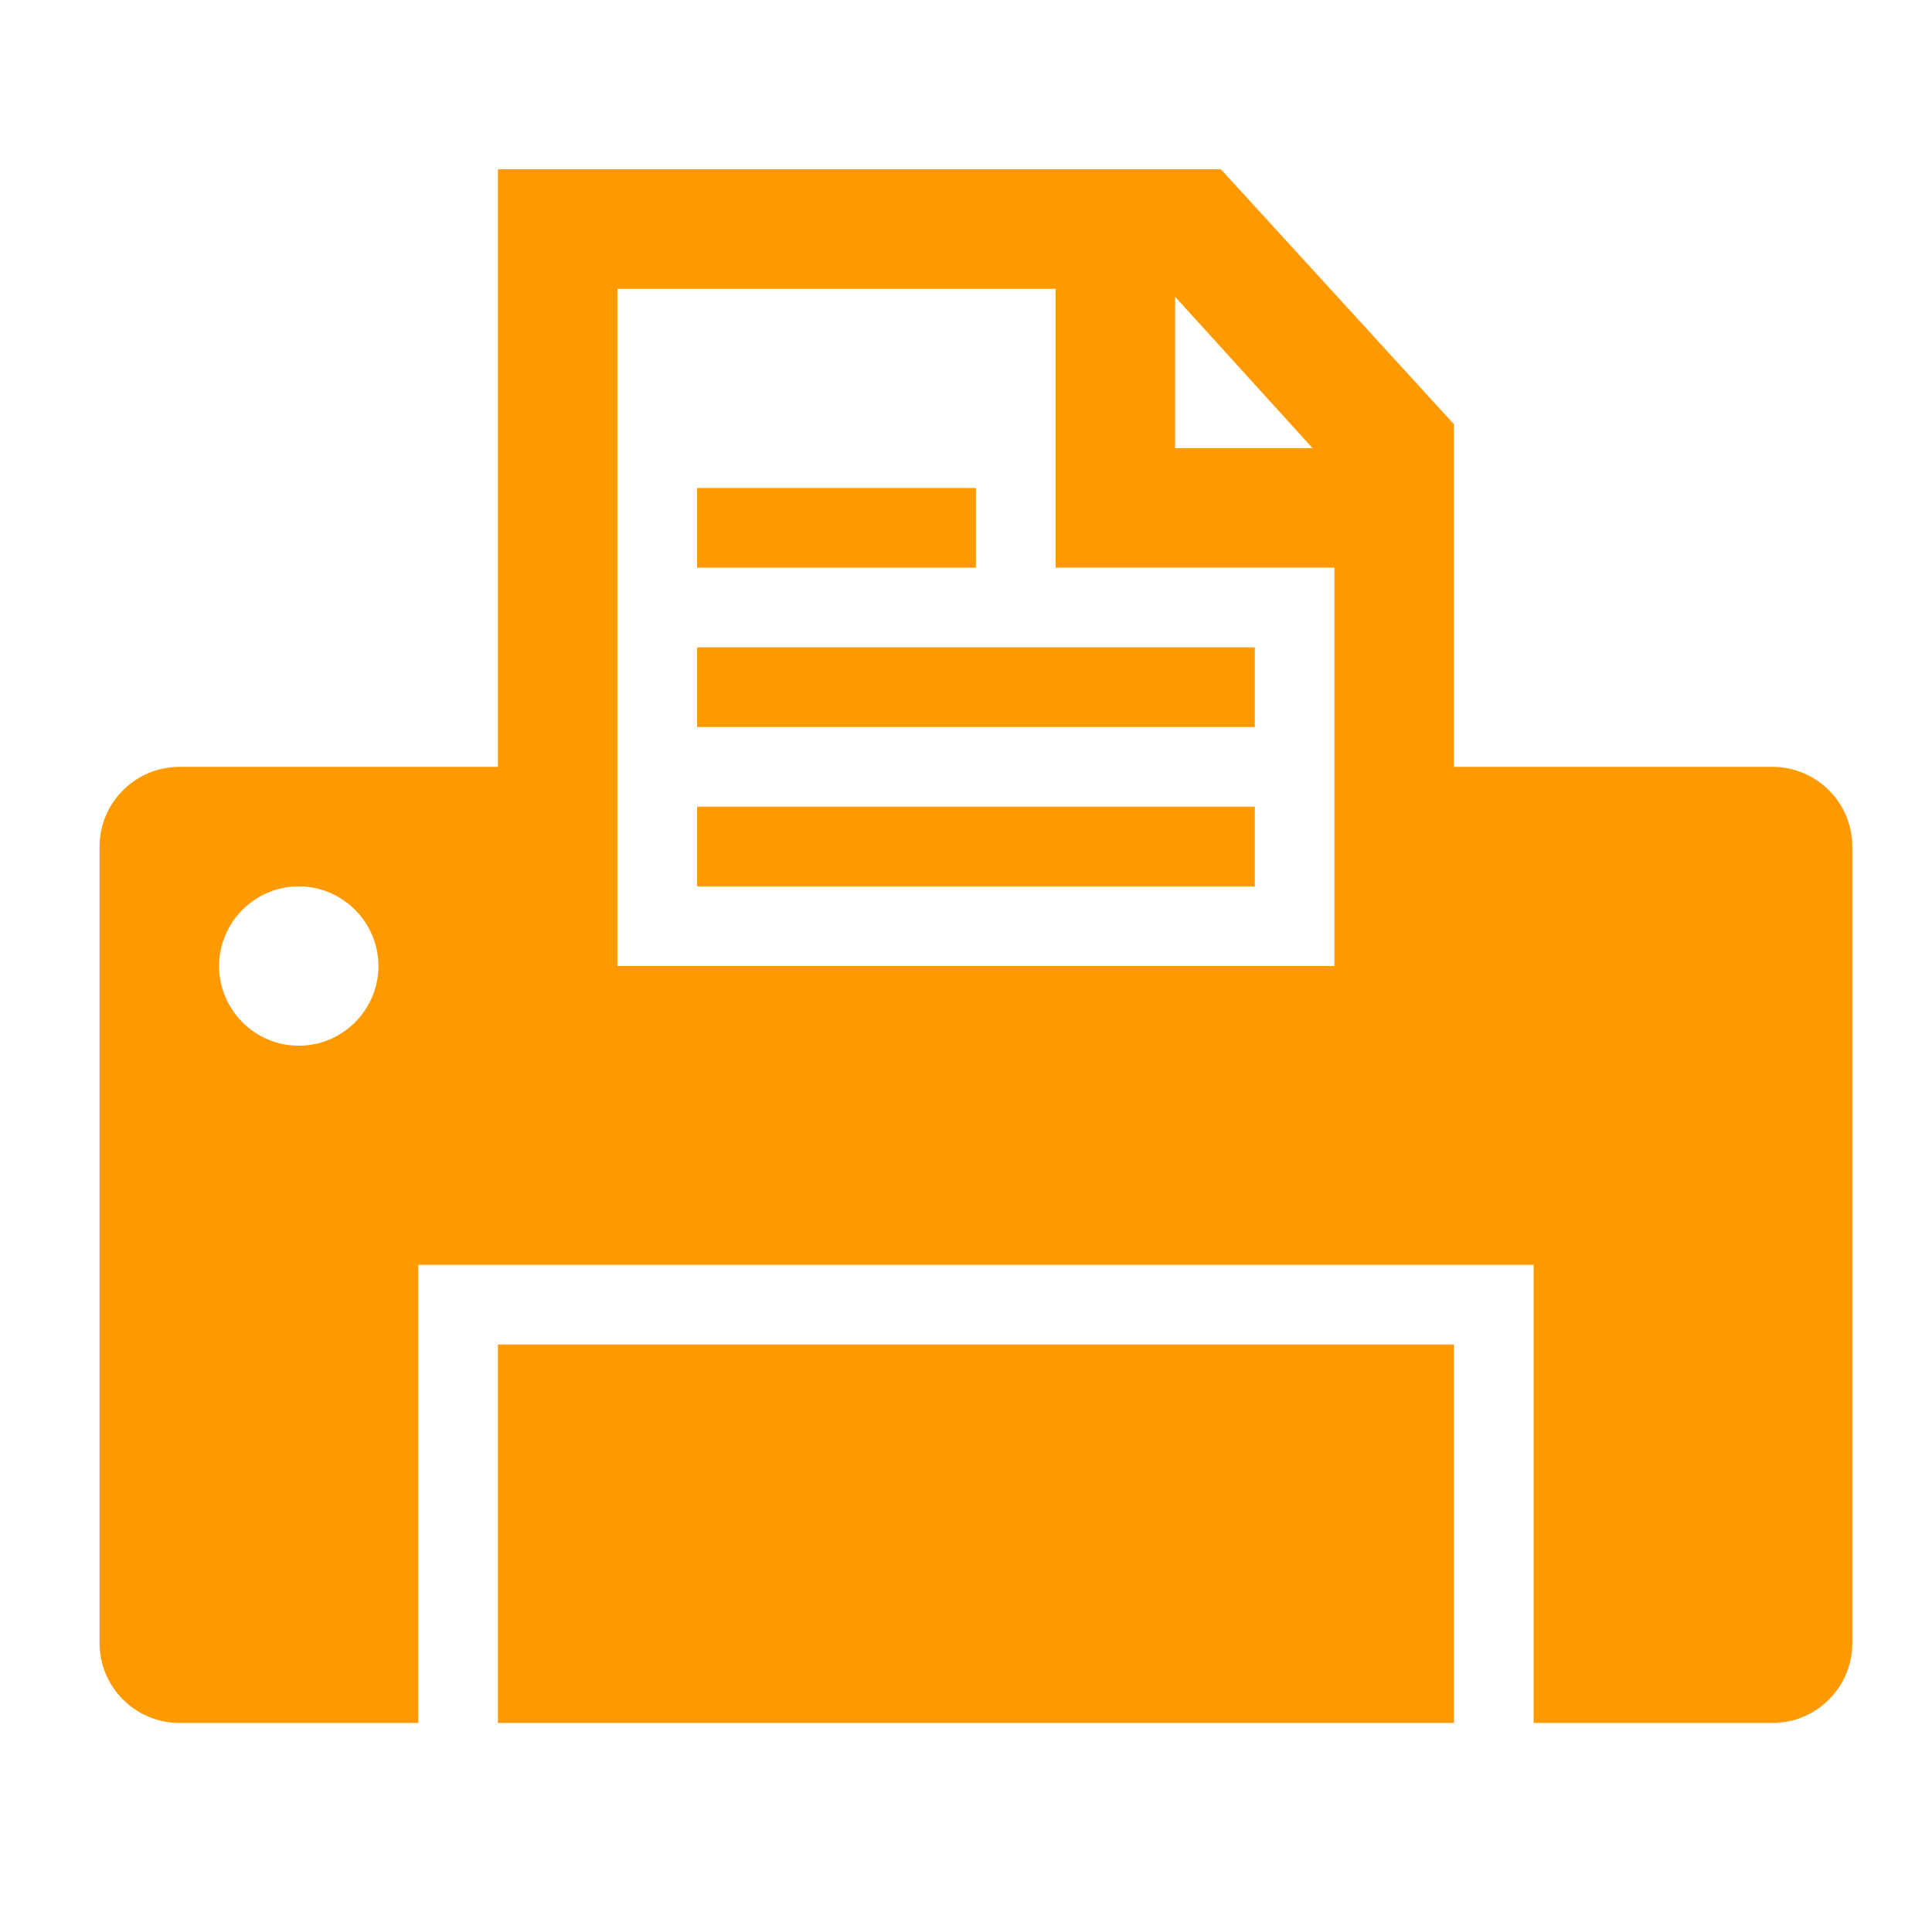 <svg width="97" height="96" xmlns="http://www.w3.org/2000/svg" xmlns:xlink="http://www.w3.org/1999/xlink" xml:space="preserve" overflow="hidden"><g transform="translate(-529 -312)"><g><g><g><g><path d="M554 379.5 602 379.5 602 398.5 554 398.5Z" fill="#FF9900" fill-rule="nonzero" fill-opacity="1"/><path d="M596 350.5 596 360.5 560 360.5 560 326.5 582 326.5 582 340.5 596 340.5 596 350.5ZM588 326.9 594.9 334.5 588 334.5 588 326.9ZM544 364.5C541.8 364.5 540 362.7 540 360.5 540 358.3 541.8 356.5 544 356.5 546.2 356.5 548 358.3 548 360.5 548 362.7 546.2 364.5 544 364.5ZM618 350.5 602 350.5 602 333.3 590.3 320.5 554 320.5 554 350.5 538 350.5C535.8 350.5 534 352.3 534 354.5L534 394.5C534 396.7 535.8 398.5 538 398.5L550 398.5 550 375.5 606 375.5 606 398.5 618 398.5C620.2 398.5 622 396.7 622 394.5L622 354.5C622 352.3 620.2 350.5 618 350.5Z" fill="#FF9900" fill-rule="nonzero" fill-opacity="1"/><path d="M564 344.5 592 344.5 592 348.5 564 348.5Z" fill="#FF9900" fill-rule="nonzero" fill-opacity="1"/><path d="M564 336.5 578 336.5 578 340.5 564 340.5Z" fill="#FF9900" fill-rule="nonzero" fill-opacity="1"/><path d="M564 352.5 592 352.5 592 356.5 564 356.5Z" fill="#FF9900" fill-rule="nonzero" fill-opacity="1"/></g></g></g></g></g></svg>